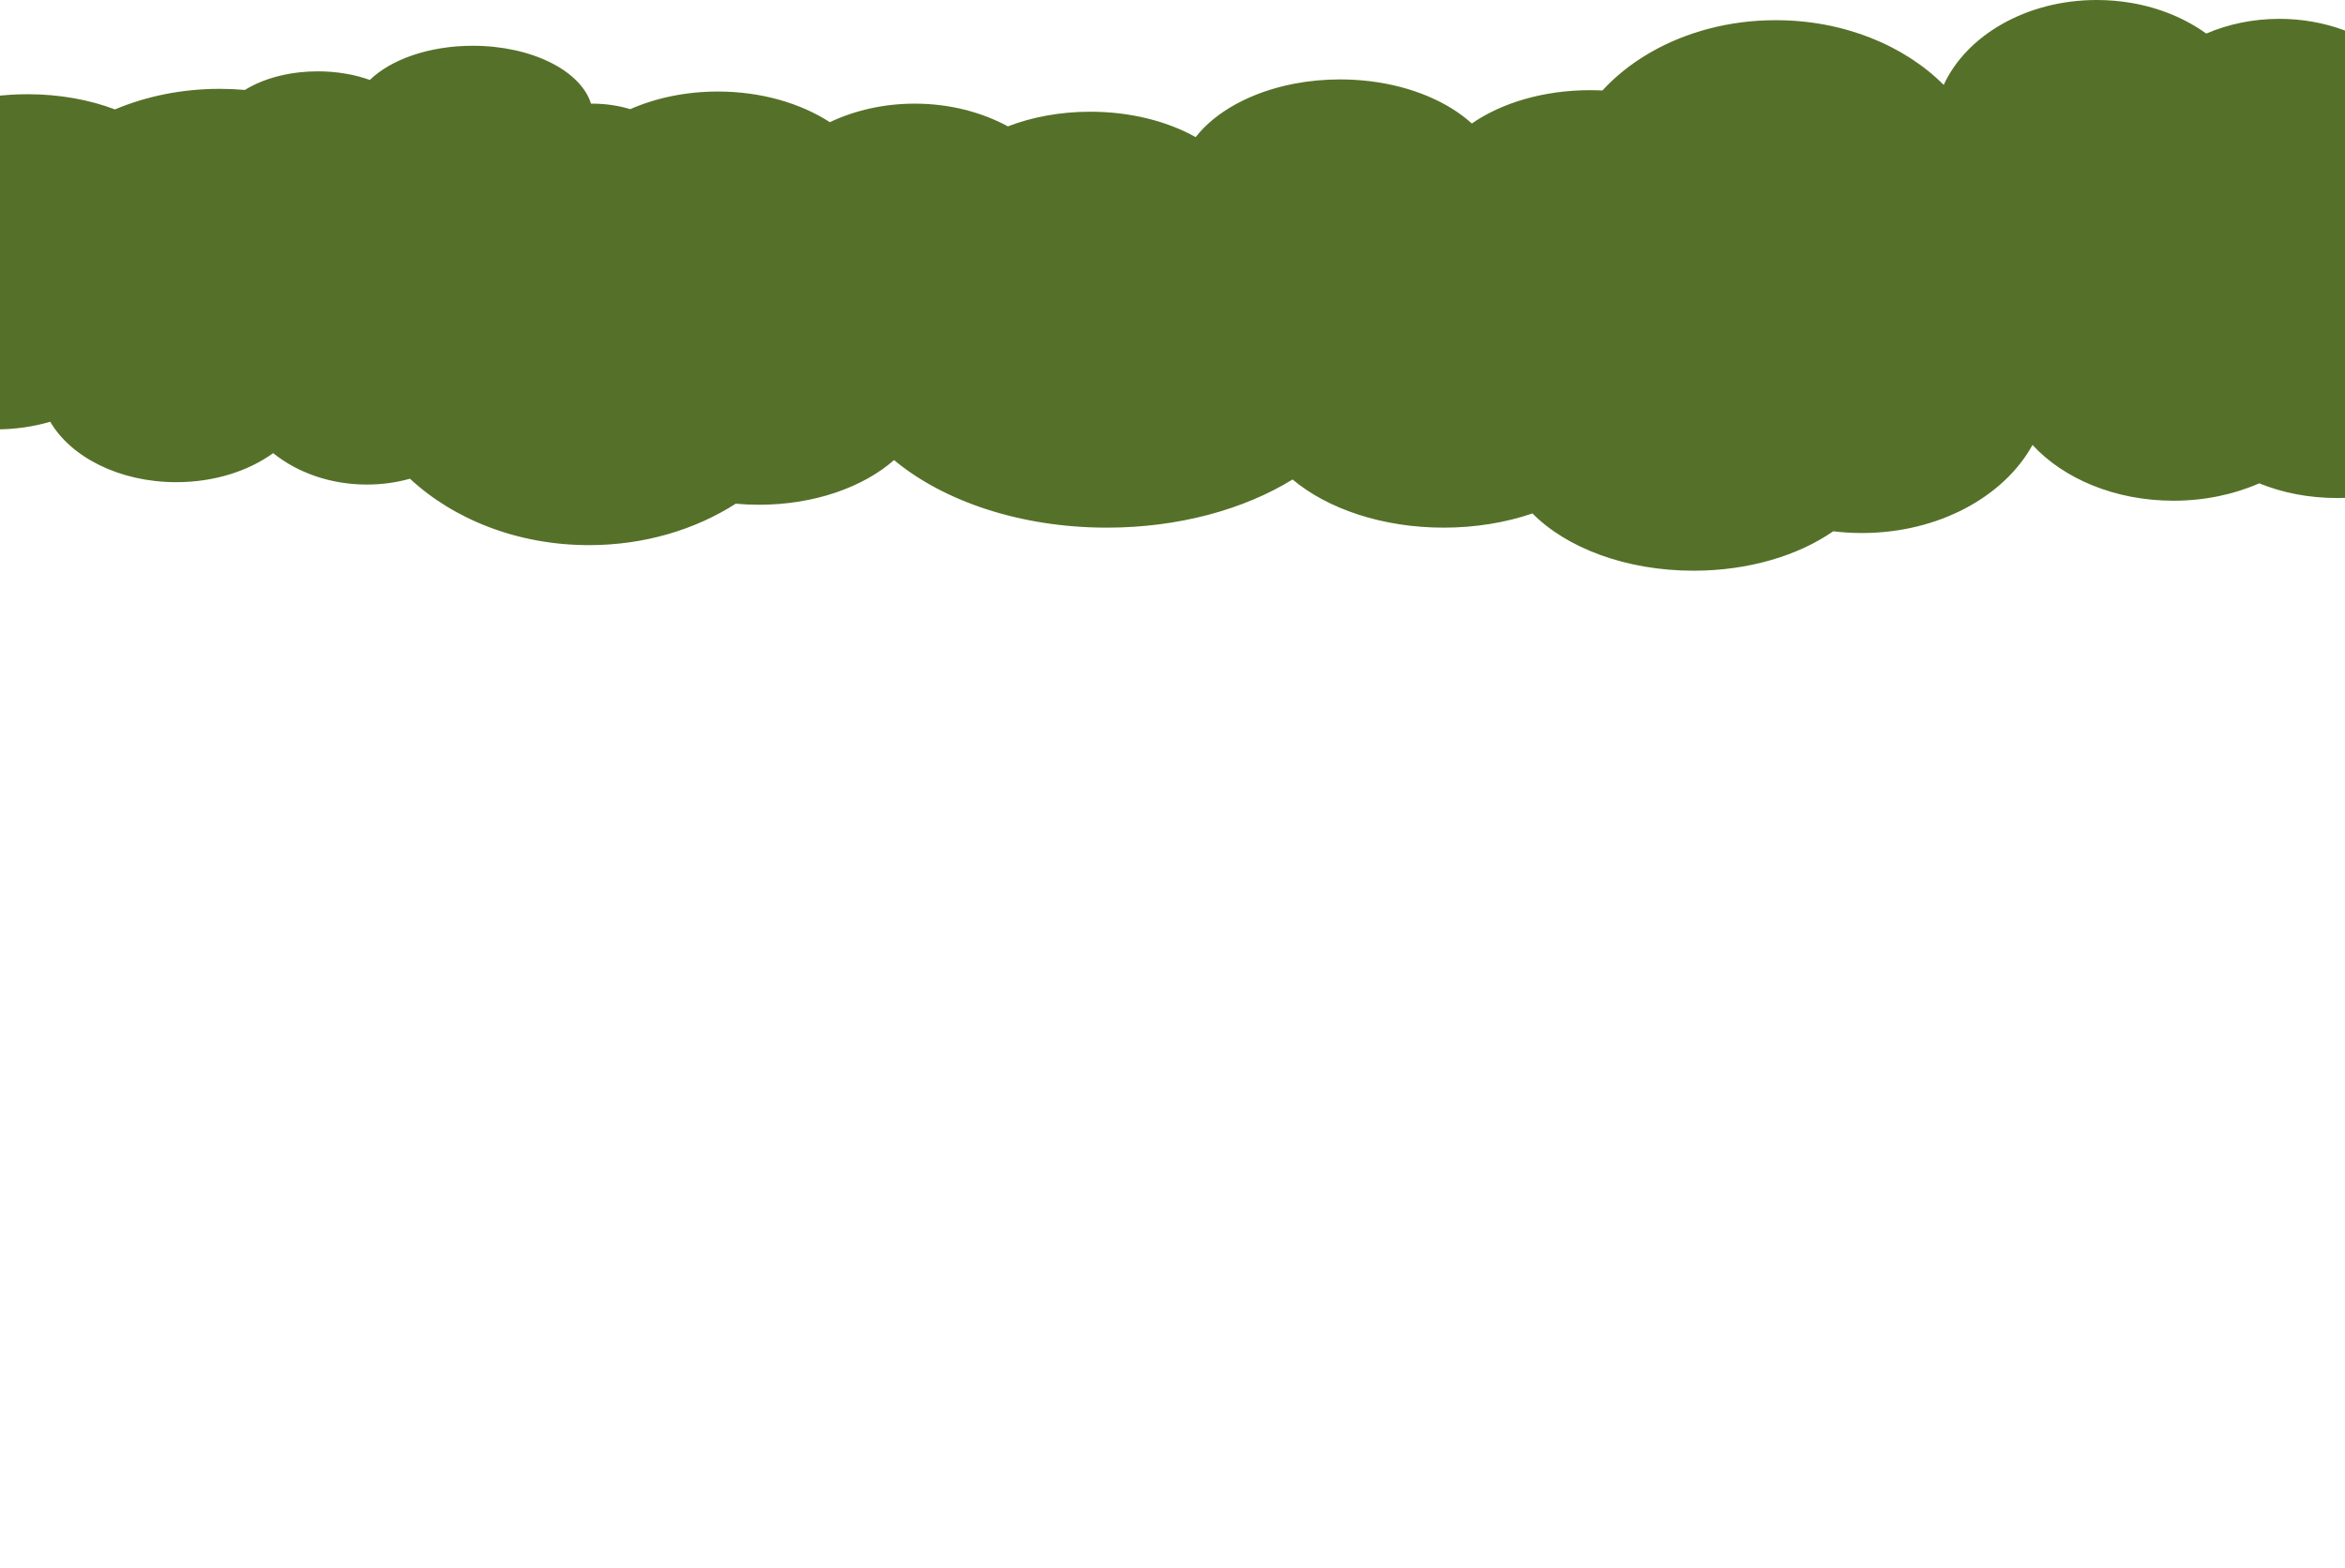 <svg width="1483" height="992" viewBox="0 0 1483 992" fill="none" xmlns="http://www.w3.org/2000/svg">
<g clip-path="url(#clip0_1_520)">
<path fill-rule="evenodd" clip-rule="evenodd" d="M1042.74 33.763C1031.53 40.343 1021.61 48.267 1013.38 57.239C1012.53 57.197 1011.67 57.162 1010.81 57.133C1009.58 57.092 1008.33 57.065 1007.08 57.053C1006.55 57.047 1006.03 57.045 1005.5 57.045C976.048 57.045 949.496 65.145 930.8 78.115C915.789 64.491 893.113 54.701 866.887 51.427C860.609 50.644 854.128 50.233 847.5 50.233C837.433 50.233 827.705 51.18 818.514 52.943C791.318 58.162 768.822 70.536 756.149 86.724C738.229 76.714 714.947 70.667 689.5 70.667C670.485 70.667 652.68 74.044 637.417 79.927C620.644 70.861 600.354 65.559 578.5 65.559C558.87 65.559 540.504 69.836 524.813 77.276C506.143 65.239 481.287 57.896 454 57.896C433.655 57.896 414.663 61.978 398.577 69.044C391.099 66.792 382.981 65.559 374.5 65.559L373.76 65.562C367.29 44.735 336.279 28.948 299 28.948C271.384 28.948 247.208 37.611 233.9 50.568C224.286 47.112 213.031 45.125 201 45.125C196.891 45.125 192.872 45.357 188.979 45.8C175.695 47.311 163.865 51.28 154.86 56.887C149.655 56.429 144.363 56.193 139 56.193C114.996 56.193 92.413 60.908 72.709 69.208C56.61 63.11 37.712 59.599 17.5 59.599C-41.318 59.599 -89 89.332 -89 126.009C-89 133.229 -87.152 140.18 -83.736 146.687C-95.239 159.604 -102 175.384 -102 192.42C-102 236.151 -57.452 271.601 -2.5 271.601C9.543 271.601 21.085 269.899 31.77 266.78C44.885 289.238 75.645 305 111.5 305C135.43 305 157.09 297.979 172.75 286.632C188.06 298.934 208.959 306.509 232 306.509C241.537 306.509 250.708 305.212 259.268 302.817C287.018 328.589 327.464 344.823 372.5 344.823C407.456 344.823 439.647 335.043 465.282 318.614C470.094 319.054 475.007 319.281 480 319.281C514.885 319.281 545.871 308.189 565.404 291.023C596.709 317.04 645.362 333.755 700 333.755C745.469 333.755 786.792 322.18 817.423 303.301C839.562 321.832 874.142 333.755 913 333.755C933.266 333.755 952.368 330.512 969.148 324.78C990.672 346.568 1028.25 361 1071 361C1105.85 361 1137.26 351.41 1159.34 336.064C1165.26 336.786 1171.32 337.16 1177.5 337.16C1225.83 337.16 1267.34 314.225 1285.38 281.444C1304.98 302.769 1337.59 316.726 1374.5 316.726C1394.27 316.726 1412.8 312.724 1428.76 305.732C1443.26 311.643 1460.07 315.024 1478 315.024C1532.68 315.024 1577 283.575 1577 244.782C1577 211.582 1544.54 183.762 1500.9 176.429C1528.15 160.141 1546 132.956 1546 102.17C1546 52.326 1499.21 11.92 1441.5 11.92C1424.89 11.92 1409.18 15.267 1395.24 21.222C1382.12 11.764 1365.92 4.956 1347.96 1.862C1340.89 0.643 1333.54 0 1326 0C1281.53 0 1243.64 22.363 1229.22 53.691C1204.3 28.747 1165.98 12.771 1123 12.771C1093.63 12.771 1066.43 20.233 1044.2 32.92L1042.74 33.763Z" fill="#557129"/>
</g>
<defs>
<clipPath id="clip0_1_520">
<rect width="1483" height="992" fill="white"/>
</clipPath>
</defs>
</svg>
